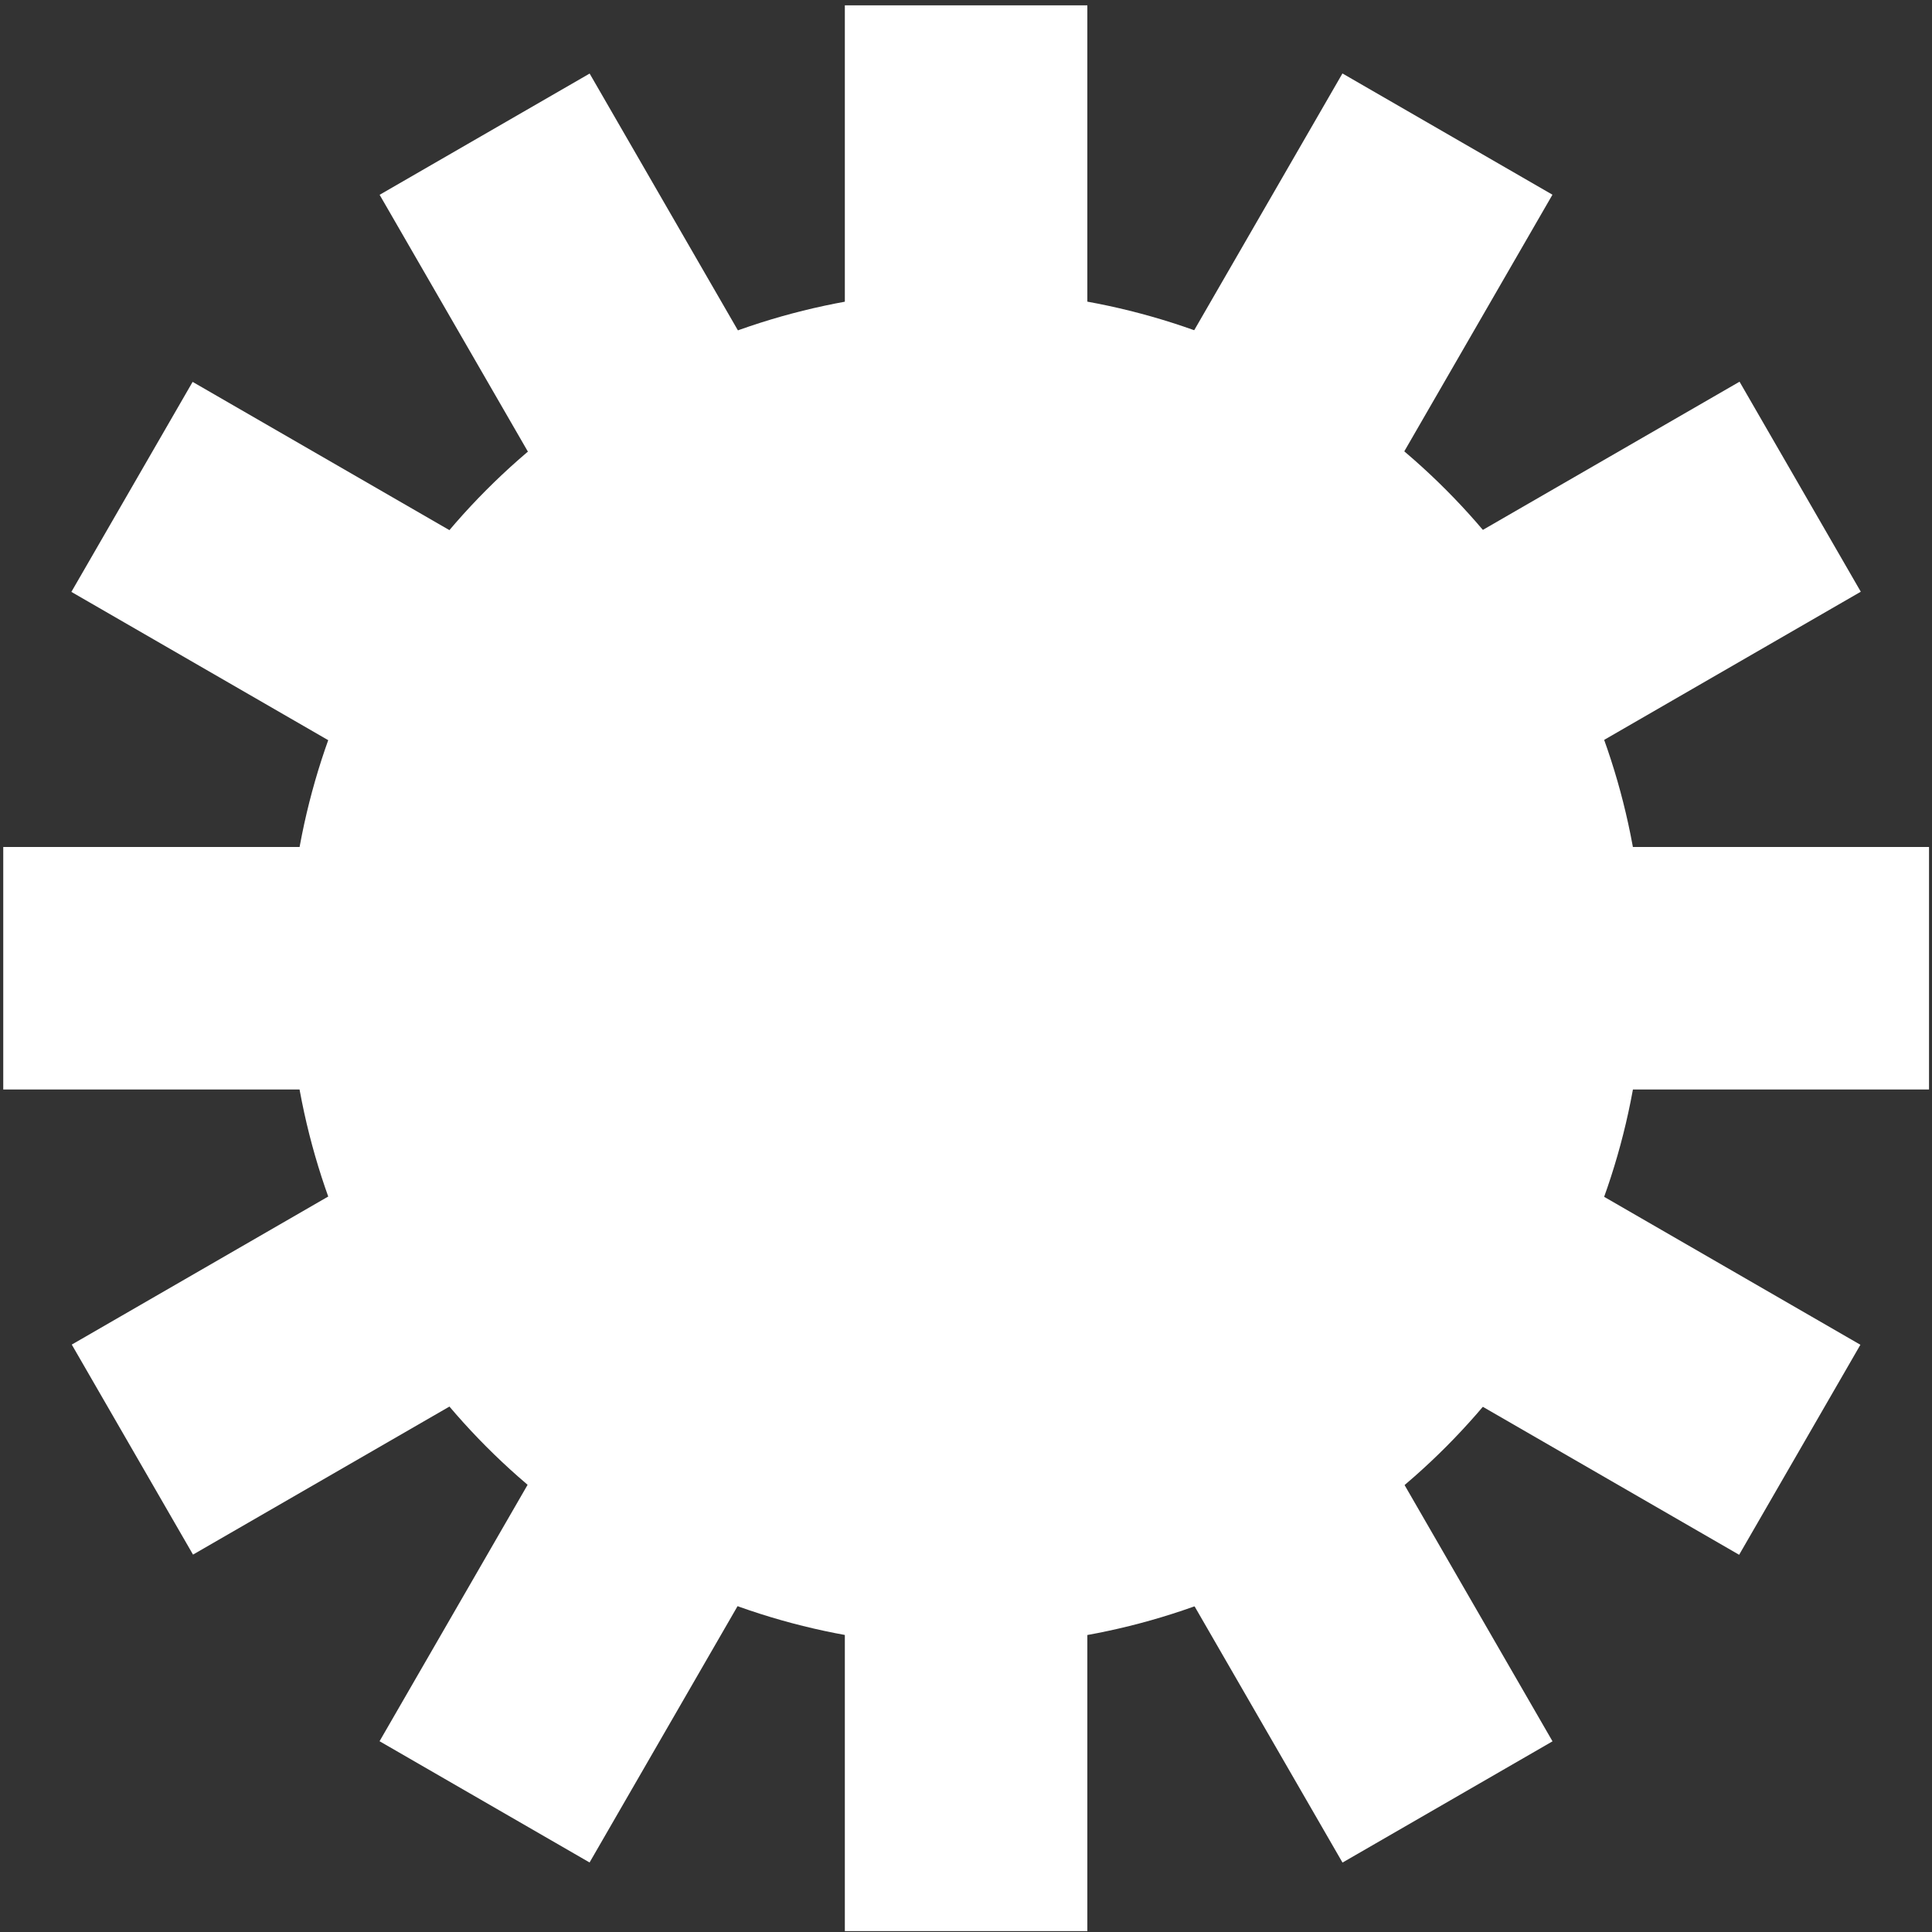 <svg xmlns="http://www.w3.org/2000/svg" width="297" height="297" fill="none" viewBox="0 0 297 297"><rect x="0" y="0" width="297" height="297" fill="#333333" stroke="none"/><circle cx="148.538" cy="148.859" r="104.163" fill="#fff"/><rect width="37.279" height="296.043" x="129.875" y=".82" fill="#fff"/><rect width="37.279" height="296.043" x=".5" y="167.484" fill="#fff" transform="rotate(-90 0.5 167.484)"/><rect width="37.279" height="296.043" x="29.672" y="238.984" fill="#fff" transform="rotate(-120 29.672 238.984)"/><rect width="37.279" height="296.043" x="90.633" y="286.312" fill="#fff" transform="rotate(-150 90.633 286.312)"/><rect width="37.279" height="296.043" x="238.664" y="267.688" fill="#fff" transform="rotate(150 238.664 267.688)"/><rect width="37.279" height="296.043" x="285.992" y="206.727" fill="#fff" transform="rotate(120 285.992 206.727)"/></svg>